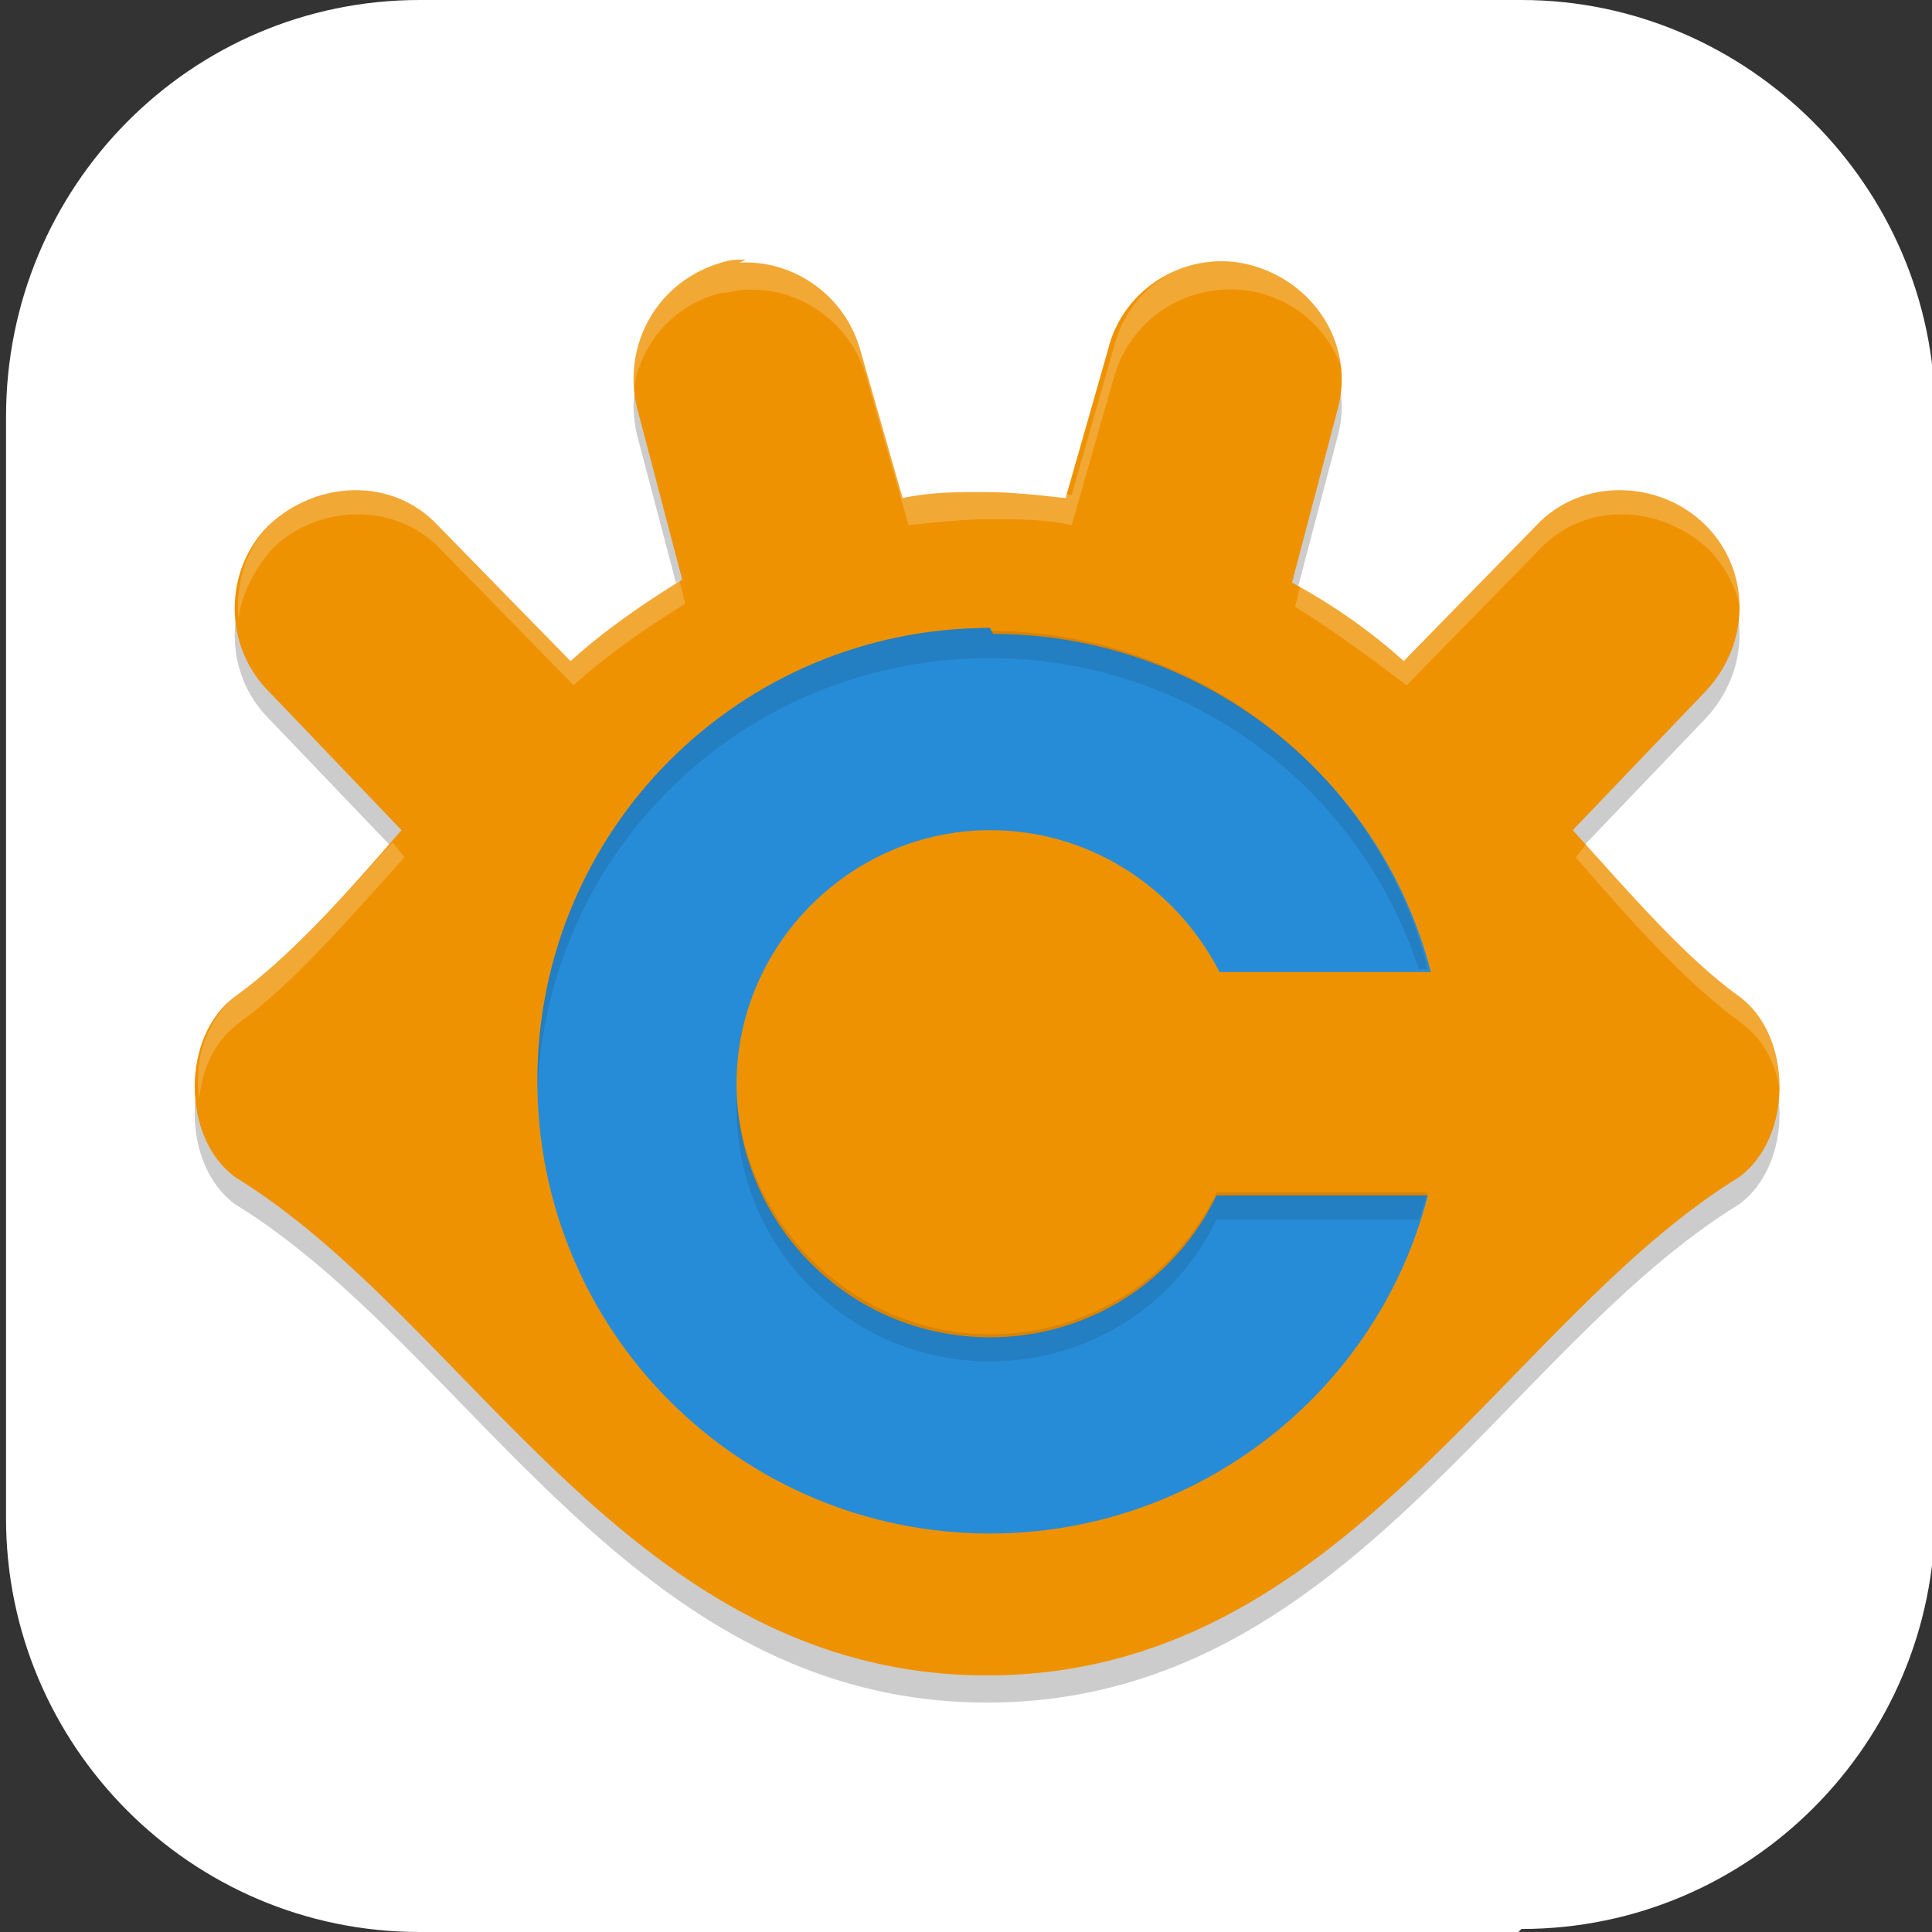 <?xml version="1.0" encoding="UTF-8"?>
<svg id="_图层_1" xmlns="http://www.w3.org/2000/svg" version="1.1" viewBox="0 0 64 64" width="16" height="16">
  <rect x="0" y="0" width="64" height="64" fill="#333333" stroke="none"/>
  <!-- Generator: Adobe Illustrator 29.0.1, SVG Export Plug-In . SVG Version: 2.1.0 Build 192)  -->
  <defs>
    <style>
      .st0 {
        fill: #ef9202;
      }

      .st1, .st2, .st3, .st4, .st5 {
        isolation: isolate;
      }

      .st1, .st3, .st4, .st5 {
        opacity: .2;
      }

      .st1, .st6, .st5, .st7 {
        display: none;
      }

      .st8, .st4, .st5 {
        fill: #fff;
      }

      .st2 {
        opacity: .1;
      }

      .st9 {
        fill: #278cd7;
      }

      .st7 {
        fill: #ff7515;
      }
    </style>
  </defs>
  <path class="st8" d="M50.3,64H13.9C6.3,64,.2,57.8.2,50.3V13.8C.2,6.2,6.3,0,13.9,0h36.5c7.5,0,13.7,6.2,13.7,13.7v36.5c0,7.5-6.1,13.7-13.7,13.7h0Z"/>
  <g class="st6">
    <path class="st1" d="M3.2,1.2h57.5c1.8,0,3.2,1.4,3.2,3.2v57.4c0,1.8-1.4,3.2-3.2,3.2H3.2c-1.8,0-3.2-1.4-3.2-3.2V4.4C0,2.6,1.4,1.2,3.2,1.2Z"/>
    <path class="st7" d="M3.2,0h57.5c1.8,0,3.2,1.4,3.2,3.2v57.4c0,1.8-1.4,3.2-3.2,3.2H3.2c-1.8,0-3.2-1.4-3.2-3.2V3.3C0,1.5,1.4,0,3.2,0Z"/>
    <path class="st3" d="M9.3,18.7c-.3,0-.5.2-.5.5v27.7c0,.3.2.5.5.5h5.8c.3,0,.5-.2.5-.5v-21c0-.3.2-.5.5-.5h14.3c3.8,0,4.9,2.8,4.9,4.6v16.8c0,.3.2.5.5.5h5.6c.3,0,.5-.2.5-.5v-19.6c0-1.6-.2-3.9-2.4-6-2.3-2.1-4.3-2.5-6.6-2.5H9.3ZM48.9,18.7c-.2,0-.4.2-.4.5v27.7c0,.3.2.5.4.5h5.7c.2,0,.4-.2.4-.5v-27.7c0-.3-.2-.5-.4-.5h-5.7ZM22.5,31.9c-.2,0-.4.2-.4.4v14.6c0,.2.2.4.4.4h5.8c.2,0,.4-.2.4-.4v-14.6c0-.2-.2-.4-.4-.4h-5.8Z"/>
    <path class="st8" d="M9.3,17.7c-.3,0-.5.2-.5.5v27.7c0,.3.2.5.5.5h5.8c.3,0,.5-.2.5-.5v-21c0-.3.2-.5.5-.5h14.3c3.8,0,4.9,2.8,4.9,4.6v16.8c0,.3.2.5.5.5h5.6c.3,0,.5-.2.5-.5v-19.6c0-1.6-.2-3.9-2.4-6-2.3-2.1-4.3-2.5-6.6-2.5H9.3ZM48.9,17.7c-.2,0-.4.2-.4.5v27.7c0,.3.2.5.4.5h5.7c.2,0,.4-.2.4-.5v-27.7c0-.3-.2-.5-.4-.5h-5.7ZM22.5,30.8c-.2,0-.4.2-.4.4v14.6c0,.2.2.4.4.4h5.8c.2,0,.4-.2.4-.4v-14.6c0-.2-.2-.4-.4-.4h-5.8Z"/>
    <path class="st5" d="M3.2,0C1.4,0,0,1.5,0,3.2v1.1C0,2.6,1.4,1.2,3.2,1.2h57.5c1.8,0,3.2,1.4,3.2,3.2v-1.1c0-1.8-1.4-3.2-3.2-3.2H3.2Z"/>
  </g>
  <g>
    <path class="st3" d="M24.7,9.5c-.3,0-.5,0-.8.1-2.1.6-3.3,2.7-2.8,4.8l1.5,5.7c-1.3.8-2.6,1.7-3.7,2.7l-4.4-4.5c-1.5-1.6-4-1.5-5.6,0-1.5,1.5-1.5,4,0,5.5l4.4,4.6c-1.9,2.2-3.7,4.2-5.5,5.5-1.8,1.3-1.8,4.7,0,6,7.8,4.8,13.1,16.5,24.9,16.5h0c11.8,0,17.1-11.7,24.9-16.5,1.8-1.3,1.8-4.7,0-6-1.8-1.3-3.6-3.4-5.5-5.5l4.4-4.6c1.5-1.6,1.5-4,0-5.5-1.5-1.5-4.1-1.6-5.6,0l-4.4,4.5c-1.1-1-2.4-1.9-3.7-2.6l1.5-5.7c.6-2.1-.7-4.2-2.8-4.8-2.1-.6-4.3.7-4.8,2.8l-1.4,4.9c-.9-.1-1.8-.2-2.7-.2h0c-.9,0-1.8,0-2.7.2l-1.4-4.9c-.5-1.8-2.2-3-4-2.9Z"/>
    <path class="st0" d="M24.7,8.6c-.3,0-.5,0-.8.1-2.1.6-3.3,2.7-2.8,4.8l1.5,5.7c-1.3.8-2.6,1.7-3.7,2.7l-4.4-4.5c-1.5-1.6-4-1.5-5.6,0-1.5,1.5-1.5,4,0,5.5l4.4,4.6c-1.9,2.2-3.7,4.2-5.5,5.5-1.8,1.3-1.8,4.7,0,6,7.8,4.8,13.1,16.5,24.9,16.5h0c11.8,0,17.1-11.7,24.9-16.5,1.8-1.3,1.8-4.7,0-6-1.8-1.3-3.6-3.4-5.5-5.5l4.4-4.6c1.5-1.6,1.5-4,0-5.5-1.5-1.5-4.1-1.6-5.6,0l-4.4,4.5c-1.1-1-2.4-1.9-3.7-2.6l1.5-5.7c.6-2.1-.7-4.2-2.8-4.8-2.1-.6-4.3.7-4.8,2.8l-1.4,4.9c-.9-.1-1.8-.2-2.7-.2h0c-.9,0-1.8,0-2.7.2l-1.4-4.9c-.5-1.8-2.2-3-4-2.9Z"/>
    <path class="st4" d="M24.7,8.6c-.3,0-.5,0-.8.1-1.9.5-3.1,2.3-2.9,4.2.2-1.5,1.3-2.8,2.9-3.2.3,0,.5-.1.8-.1,1.8-.1,3.5,1.1,4,2.9l1.4,4.9c.9-.1,1.8-.2,2.7-.2h0c.9,0,1.9,0,2.7.2l1.4-4.9c.6-2.1,2.7-3.3,4.8-2.8,1.6.4,2.7,1.7,2.9,3.2.2-1.9-1-3.7-2.9-4.2-2.1-.6-4.3.7-4.8,2.8l-1.4,4.9c-.9-.1-1.8-.2-2.7-.2h0c-.9,0-1.8,0-2.7.2l-1.4-4.9c-.5-1.8-2.2-3-4-2.9ZM11.8,16.1c-1,0-2,.4-2.8,1.2-.9.9-1.2,2.1-1.1,3.2.1-.8.5-1.6,1.1-2.3,1.5-1.5,4.1-1.6,5.6,0l4.4,4.5c1.1-1,2.4-1.9,3.7-2.7l-.2-.8c-1.2.8-2.4,1.6-3.5,2.5l-4.4-4.5c-.8-.8-1.8-1.2-2.8-1.2ZM53.8,16.1c-1,0-2,.4-2.8,1.2l-4.4,4.5c-1.1-.9-2.2-1.8-3.5-2.5l-.2.8c1.3.8,2.5,1.7,3.7,2.6l4.4-4.5c1.5-1.6,4-1.5,5.6,0,.6.6,1,1.4,1.1,2.3.1-1.1-.2-2.3-1.1-3.2-.8-.8-1.8-1.2-2.8-1.2ZM13,27.9c-1.8,2-3.4,3.8-5.1,5-1,.8-1.5,2.1-1.3,3.5.1-1,.5-1.9,1.3-2.5,1.8-1.3,3.6-3.4,5.5-5.5l-.4-.5ZM52.6,27.9l-.4.5c1.9,2.2,3.7,4.2,5.5,5.5.8.6,1.2,1.5,1.3,2.5.1-1.3-.3-2.7-1.3-3.5-1.6-1.2-3.3-3.1-5.1-5Z"/>
    <path class="st9" d="M32.8,20.8c-8.3,0-15,6.7-15,15s6.7,15,15,15c6.8,0,12.8-4.6,14.5-11.2h-7c-1.4,2.9-4.3,4.7-7.5,4.7-4.7,0-8.4-3.8-8.4-8.4s3.8-8.4,8.4-8.4c3.2,0,6.1,1.8,7.6,4.7h7c-1.7-6.6-7.7-11.2-14.5-11.2Z"/>
    <path class="st2" d="M32.8,20.8c-8.3,0-15,6.7-15,15,0,.1,0,.3,0,.4.3-8.1,6.9-14.4,15-14.4,6.5,0,12.2,4.2,14.2,10.3h.3c-1.7-6.6-7.7-11.2-14.5-11.2ZM24.4,36.3c0,.1,0,.3,0,.4,0,4.7,3.8,8.4,8.4,8.4,3.2,0,6.1-1.8,7.5-4.7h6.7c.1-.3.2-.6.3-.9h-7c-1.4,2.9-4.3,4.7-7.5,4.7-4.4,0-8.1-3.5-8.4-7.9Z"/>
  </g>
</svg>